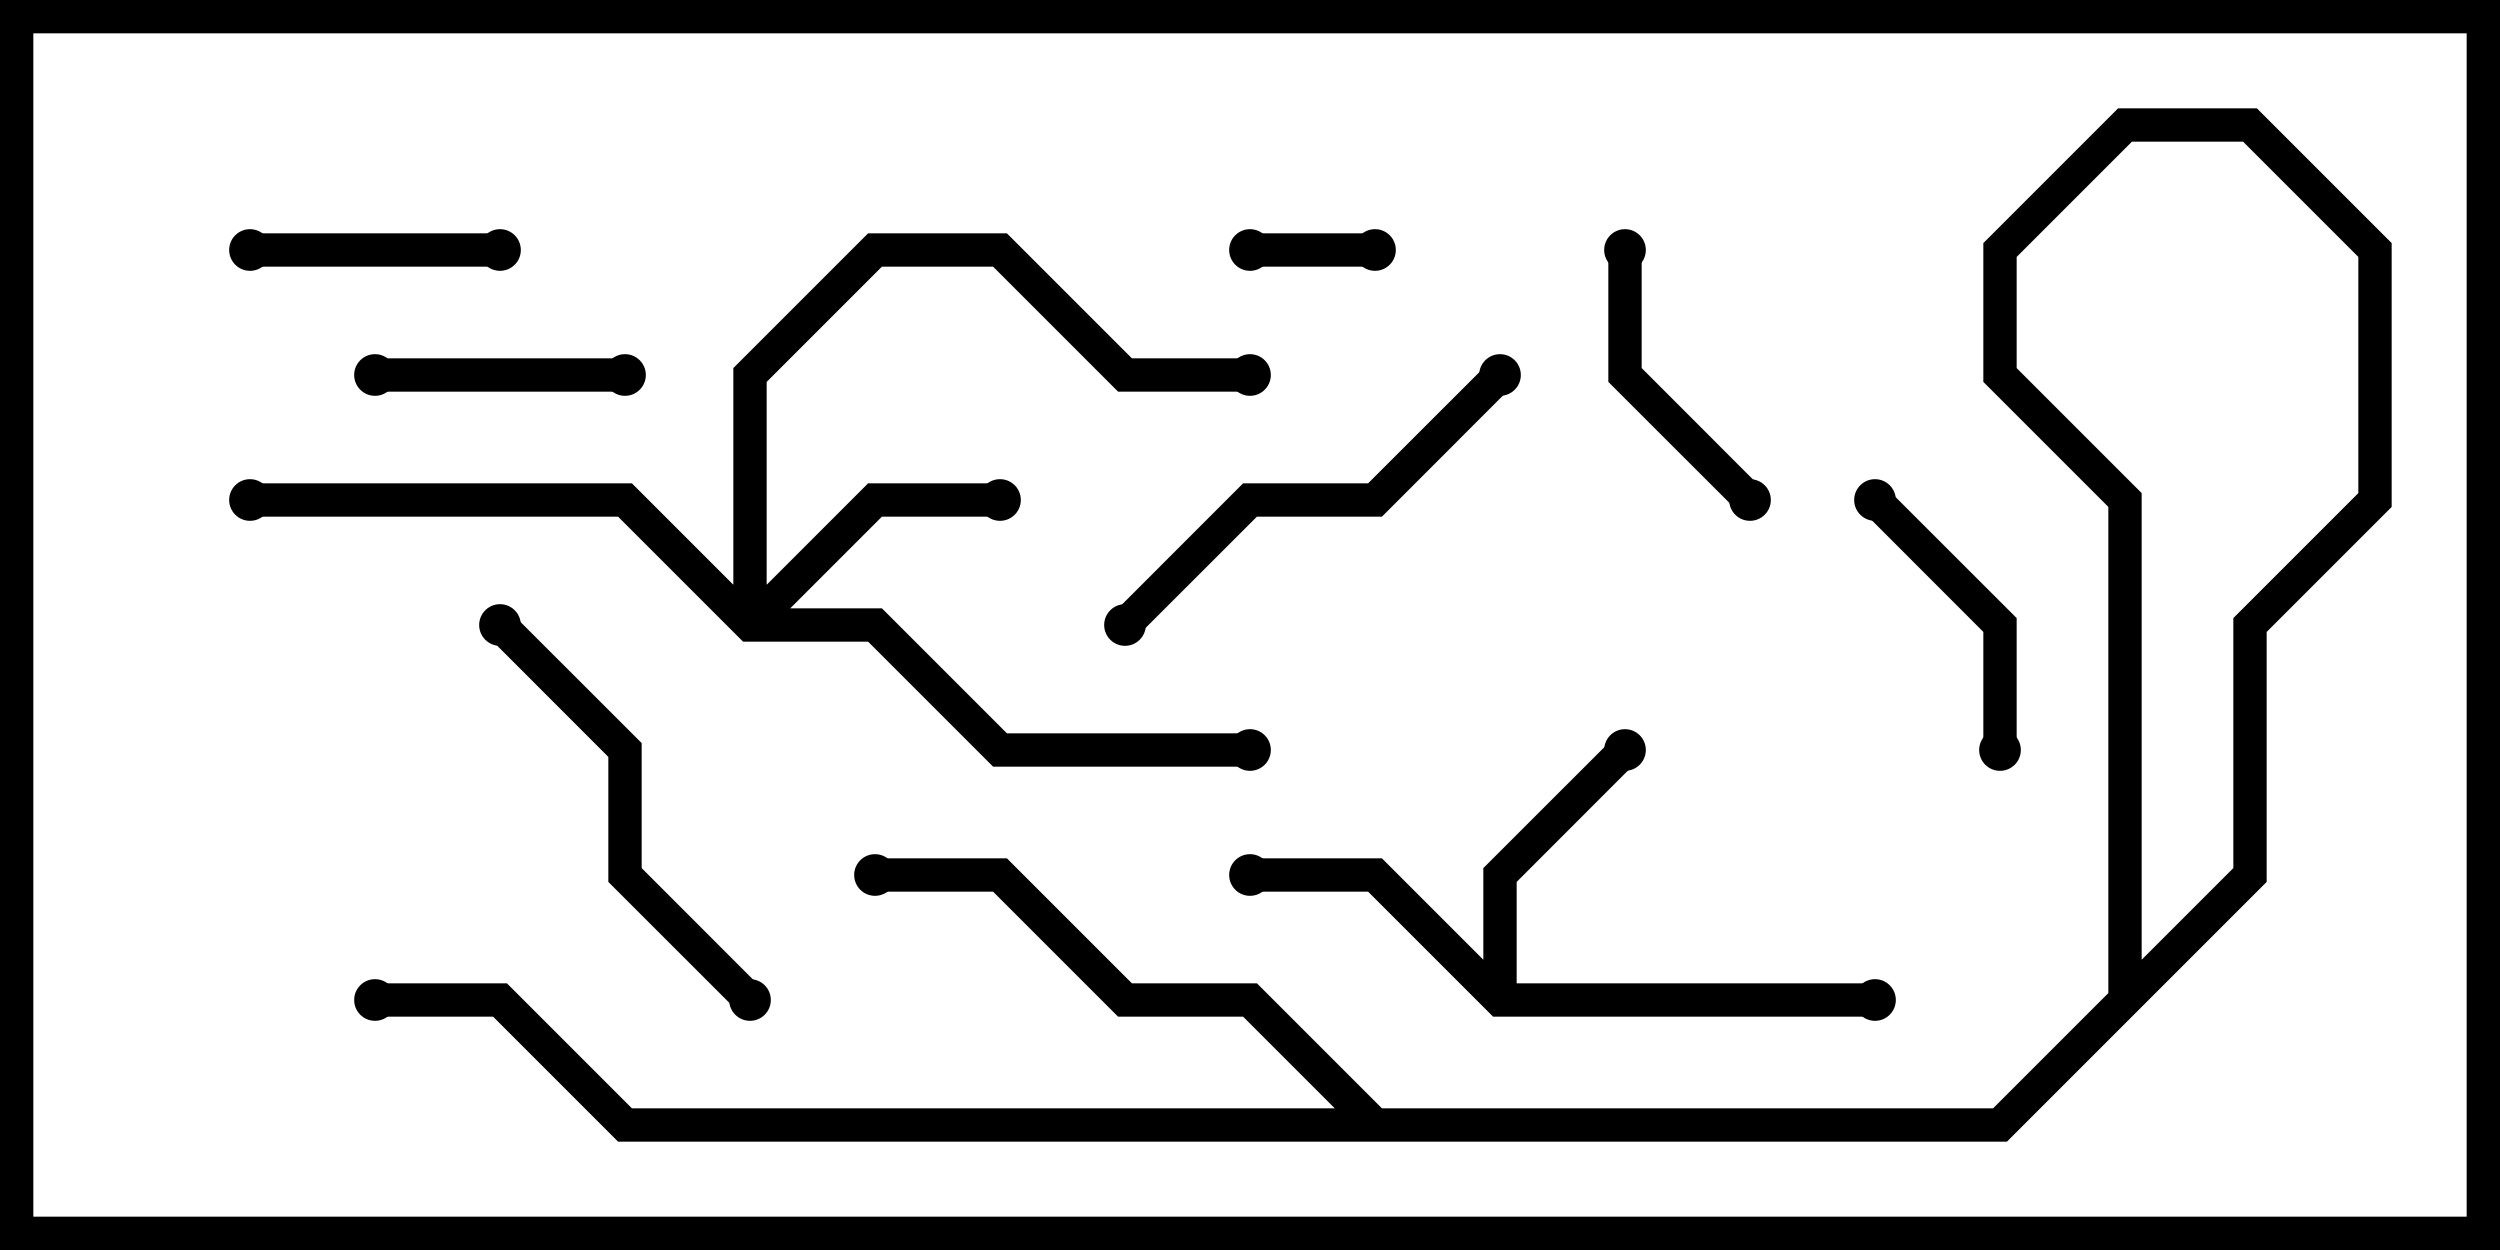 <svg version="1.1" width="30" height="15" xmlns="http://www.w3.org/2000/svg"><path d="M17.8,11.517L17.8,10.417L19.359,8.859L19.641,9.141L18.2,10.583L18.2,11.8L22.5,11.8L22.5,12.2L17.917,12.2L16.417,10.7L15,10.7L15,10.3L16.583,10.3z" stroke="none"/><path d="M8.8,7.017L8.8,4.417L10.417,2.8L12.083,2.8L13.583,4.3L15,4.3L15,4.7L13.417,4.7L11.917,3.2L10.583,3.2L9.2,4.583L9.2,7.017L10.417,5.8L12,5.8L12,6.2L10.583,6.2L9.483,7.3L10.583,7.3L12.083,8.8L15,8.8L15,9.2L11.917,9.2L10.417,7.7L8.917,7.7L7.417,6.2L3,6.2L3,5.8L7.583,5.8z" stroke="none"/><path d="M16.5,2.8L16.5,3.2L15,3.2L15,2.8z" stroke="none"/><path d="M3,3.2L3,2.8L6,2.8L6,3.2z" stroke="none"/><path d="M4.5,4.7L4.5,4.3L7.5,4.3L7.5,4.7z" stroke="none"/><path d="M24.2,9L23.8,9L23.8,7.583L22.359,6.141L22.641,5.859L24.2,7.417z" stroke="none"/><path d="M19.3,3L19.7,3L19.7,4.417L21.141,5.859L20.859,6.141L19.3,4.583z" stroke="none"/><path d="M5.859,7.641L6.141,7.359L7.7,8.917L7.7,10.417L9.141,11.859L8.859,12.141L7.3,10.583L7.3,9.083z" stroke="none"/><path d="M17.859,4.359L18.141,4.641L16.583,6.2L15.083,6.2L13.641,7.641L13.359,7.359L14.917,5.8L16.417,5.8z" stroke="none"/><path d="M10.5,10.7L10.5,10.3L12.083,10.3L13.583,11.8L15.083,11.8L16.583,13.3L23.917,13.3L25.3,11.917L25.3,6.083L23.8,4.583L23.8,2.917L25.417,1.3L27.083,1.3L28.7,2.917L28.7,6.083L27.2,7.583L27.2,10.583L24.083,13.7L7.417,13.7L5.917,12.2L4.5,12.2L4.5,11.8L6.083,11.8L7.583,13.3L23.917,13.3L26.8,10.417L26.8,7.417L28.3,5.917L28.3,3.083L26.917,1.7L25.583,1.7L24.2,3.083L24.2,4.417L25.7,5.917L25.7,12.083L24.083,13.7L16.417,13.7L14.917,12.2L13.417,12.2L11.917,10.7z" stroke="none"/><circle cx="15" cy="10.5" r="0.25" stroke-width="0" fill="#000" /><circle cx="19.5" cy="9" r="0.25" stroke-width="0" fill="#000" /><circle cx="22.5" cy="12" r="0.25" stroke-width="0" fill="#000" /><circle cx="12" cy="6" r="0.25" stroke-width="0" fill="#000" /><circle cx="3" cy="6" r="0.25" stroke-width="0" fill="#000" /><circle cx="15" cy="9" r="0.25" stroke-width="0" fill="#000" /><circle cx="15" cy="4.5" r="0.25" stroke-width="0" fill="#000" /><circle cx="16.5" cy="3" r="0.25" stroke-width="0" fill="#000" /><circle cx="15" cy="3" r="0.25" stroke-width="0" fill="#000" /><circle cx="3" cy="3" r="0.25" stroke-width="0" fill="#000" /><circle cx="6" cy="3" r="0.25" stroke-width="0" fill="#000" /><circle cx="4.5" cy="4.5" r="0.25" stroke-width="0" fill="#000" /><circle cx="7.5" cy="4.5" r="0.25" stroke-width="0" fill="#000" /><circle cx="24" cy="9" r="0.25" stroke-width="0" fill="#000" /><circle cx="22.5" cy="6" r="0.25" stroke-width="0" fill="#000" /><circle cx="19.5" cy="3" r="0.25" stroke-width="0" fill="#000" /><circle cx="21" cy="6" r="0.25" stroke-width="0" fill="#000" /><circle cx="6" cy="7.5" r="0.25" stroke-width="0" fill="#000" /><circle cx="9" cy="12" r="0.25" stroke-width="0" fill="#000" /><circle cx="18" cy="4.5" r="0.25" stroke-width="0" fill="#000" /><circle cx="13.5" cy="7.5" r="0.25" stroke-width="0" fill="#000" /><circle cx="10.5" cy="10.5" r="0.25" stroke-width="0" fill="#000" /><circle cx="4.5" cy="12" r="0.25" stroke-width="0" fill="#000" /><rect x="0" y="0" width="30" height="15" stroke-width="0.8" stroke="#000" fill="none" /></svg>